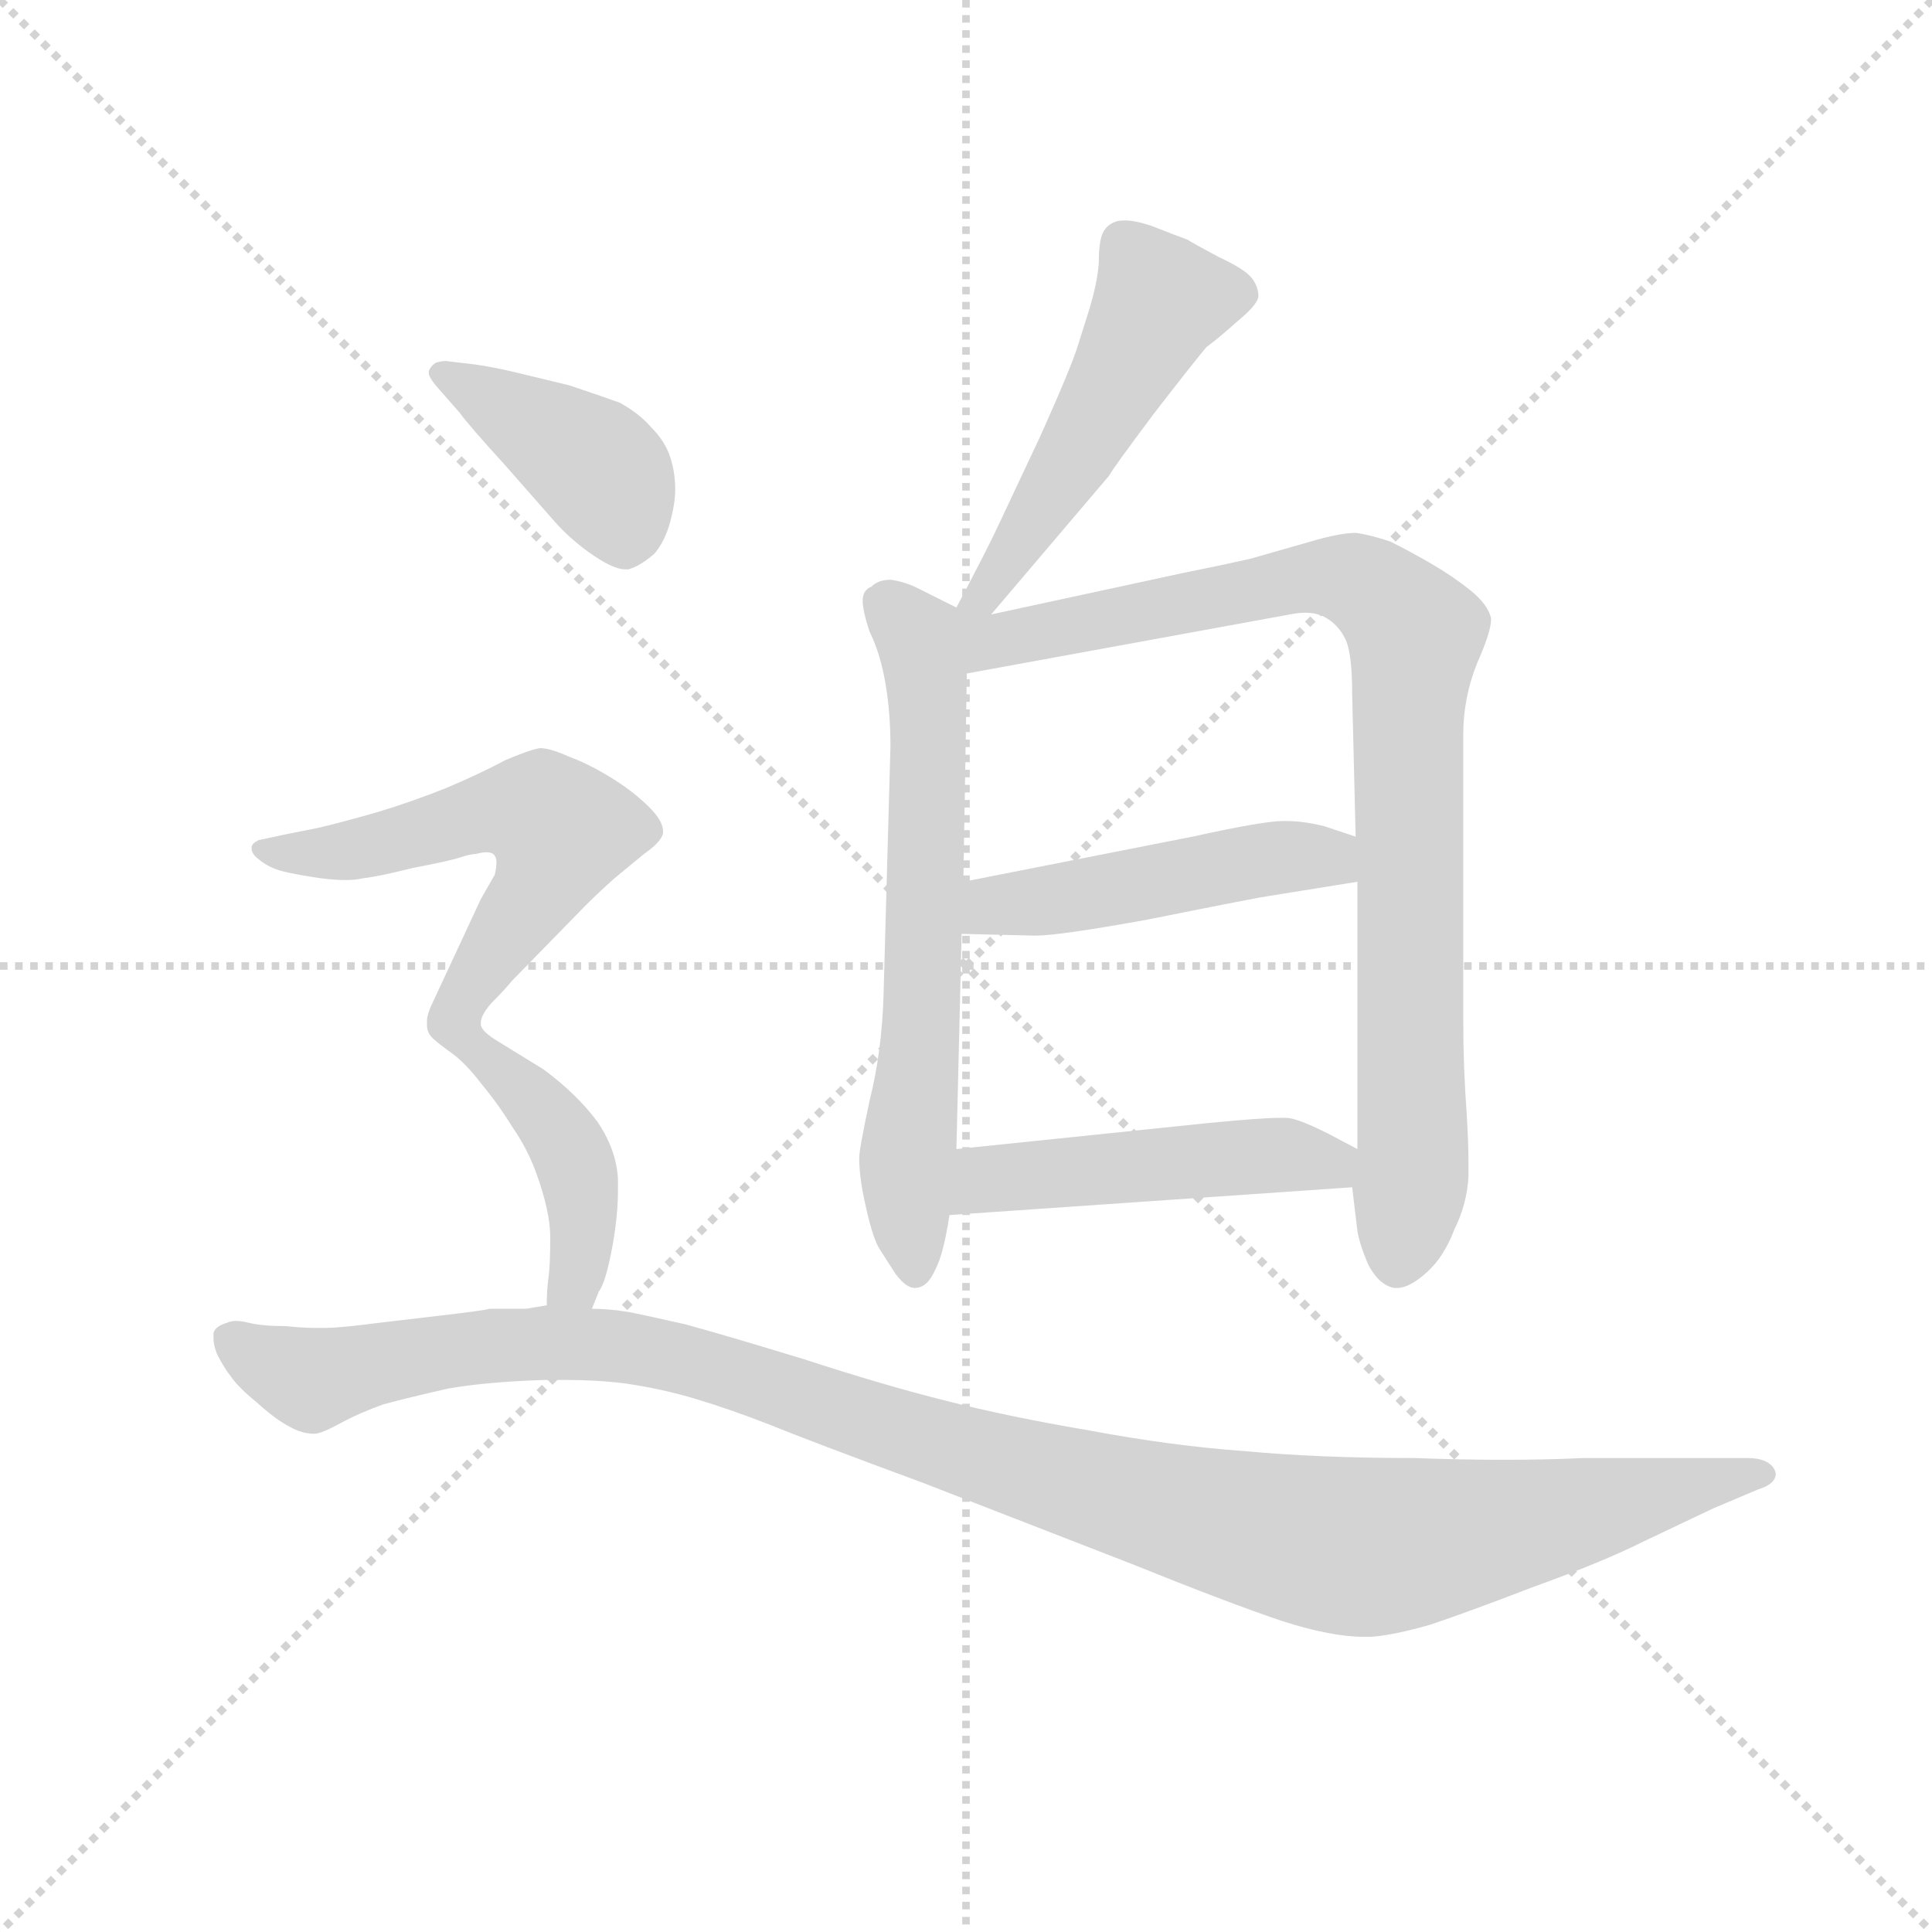 <svg version="1.1" viewBox="0 0 1024 1024" xmlns="http://www.w3.org/2000/svg">
  <g stroke="lightgray" stroke-dasharray="1,1" stroke-width="1" transform="scale(4, 4)">
    <line x1="0" y1="0" x2="256" y2="256"></line>
    <line x1="256" y1="0" x2="0" y2="256"></line>
    <line x1="128" y1="0" x2="128" y2="256"></line>
    <line x1="0" y1="128" x2="256" y2="128"></line>
  </g>
  <g transform="scale(0.92, -0.92) translate(60, -830)">
    <style type="text/css">
      
        @keyframes keyframes0 {
          from {
            stroke: blue;
            stroke-dashoffset: 509;
            stroke-width: 128;
          }
          62% {
            animation-timing-function: step-end;
            stroke: blue;
            stroke-dashoffset: 0;
            stroke-width: 128;
          }
          to {
            stroke: black;
            stroke-width: 1024;
          }
        }
        #make-me-a-hanzi-animation-0 {
          animation: keyframes0 0.664s both;
          animation-delay: 0s;
          animation-timing-function: linear;
        }
      
        @keyframes keyframes1 {
          from {
            stroke: blue;
            stroke-dashoffset: 649;
            stroke-width: 128;
          }
          68% {
            animation-timing-function: step-end;
            stroke: blue;
            stroke-dashoffset: 0;
            stroke-width: 128;
          }
          to {
            stroke: black;
            stroke-width: 1024;
          }
        }
        #make-me-a-hanzi-animation-1 {
          animation: keyframes1 0.778s both;
          animation-delay: 0.664s;
          animation-timing-function: linear;
        }
      
        @keyframes keyframes2 {
          from {
            stroke: blue;
            stroke-dashoffset: 902;
            stroke-width: 128;
          }
          75% {
            animation-timing-function: step-end;
            stroke: blue;
            stroke-dashoffset: 0;
            stroke-width: 128;
          }
          to {
            stroke: black;
            stroke-width: 1024;
          }
        }
        #make-me-a-hanzi-animation-2 {
          animation: keyframes2 0.984s both;
          animation-delay: 1.442s;
          animation-timing-function: linear;
        }
      
        @keyframes keyframes3 {
          from {
            stroke: blue;
            stroke-dashoffset: 477;
            stroke-width: 128;
          }
          61% {
            animation-timing-function: step-end;
            stroke: blue;
            stroke-dashoffset: 0;
            stroke-width: 128;
          }
          to {
            stroke: black;
            stroke-width: 1024;
          }
        }
        #make-me-a-hanzi-animation-3 {
          animation: keyframes3 0.638s both;
          animation-delay: 2.426s;
          animation-timing-function: linear;
        }
      
        @keyframes keyframes4 {
          from {
            stroke: blue;
            stroke-dashoffset: 482;
            stroke-width: 128;
          }
          61% {
            animation-timing-function: step-end;
            stroke: blue;
            stroke-dashoffset: 0;
            stroke-width: 128;
          }
          to {
            stroke: black;
            stroke-width: 1024;
          }
        }
        #make-me-a-hanzi-animation-4 {
          animation: keyframes4 0.642s both;
          animation-delay: 3.065s;
          animation-timing-function: linear;
        }
      
        @keyframes keyframes5 {
          from {
            stroke: blue;
            stroke-dashoffset: 413;
            stroke-width: 128;
          }
          57% {
            animation-timing-function: step-end;
            stroke: blue;
            stroke-dashoffset: 0;
            stroke-width: 128;
          }
          to {
            stroke: black;
            stroke-width: 1024;
          }
        }
        #make-me-a-hanzi-animation-5 {
          animation: keyframes5 0.586s both;
          animation-delay: 3.707s;
          animation-timing-function: linear;
        }
      
        @keyframes keyframes6 {
          from {
            stroke: blue;
            stroke-dashoffset: 571;
            stroke-width: 128;
          }
          65% {
            animation-timing-function: step-end;
            stroke: blue;
            stroke-dashoffset: 0;
            stroke-width: 128;
          }
          to {
            stroke: black;
            stroke-width: 1024;
          }
        }
        #make-me-a-hanzi-animation-6 {
          animation: keyframes6 0.715s both;
          animation-delay: 4.293s;
          animation-timing-function: linear;
        }
      
        @keyframes keyframes7 {
          from {
            stroke: blue;
            stroke-dashoffset: 433;
            stroke-width: 128;
          }
          58% {
            animation-timing-function: step-end;
            stroke: blue;
            stroke-dashoffset: 0;
            stroke-width: 128;
          }
          to {
            stroke: black;
            stroke-width: 1024;
          }
        }
        #make-me-a-hanzi-animation-7 {
          animation: keyframes7 0.602s both;
          animation-delay: 5.008s;
          animation-timing-function: linear;
        }
      
        @keyframes keyframes8 {
          from {
            stroke: blue;
            stroke-dashoffset: 1169;
            stroke-width: 128;
          }
          79% {
            animation-timing-function: step-end;
            stroke: blue;
            stroke-dashoffset: 0;
            stroke-width: 128;
          }
          to {
            stroke: black;
            stroke-width: 1024;
          }
        }
        #make-me-a-hanzi-animation-8 {
          animation: keyframes8 1.201s both;
          animation-delay: 5.61s;
          animation-timing-function: linear;
        }
      
    </style>
    
      <path d="M 511 476 L 579 556 Q 581 560 605 592 Q 629 623 635 630 Q 643 636 653 645 Q 664 654 665 659 Q 665 665 661 670 Q 657 675 642 682 Q 627 690 624 692 Q 621 693 603 700 Q 594 703 588 703 Q 584 703 582 702 Q 577 700 575 695 Q 573 690 573 678 Q 572 666 567 650 L 561 631 Q 557 618 539 578 L 515 527 Q 509 514 491 480 C 477 453 492 453 511 476 Z" fill="lightgray"></path>
    
      <path d="M 491 480 L 469 491 Q 461 495 453 496 Q 446 496 442 492 Q 437 490 437 484 Q 437 478 441 466 Q 447 454 450 437 Q 453 420 453 400 L 449 256 Q 448 224 441 196 Q 435 168 435 163 Q 435 151 439 134 Q 443 116 447 110 L 456 96 Q 462 88 467 88 Q 473 88 477 95 Q 481 102 483 110 Q 485 117 487 130 L 491 168 L 494 292 L 495 322 L 497 442 C 497 472 498 477 491 480 Z" fill="lightgray"></path>
    
      <path d="M 719 146 L 722 121 Q 723 114 728 102 Q 734 90 743 88 L 745 88 Q 752 88 762 97 Q 772 106 778 122 Q 785 136 786 152 L 786 161 Q 786 171 785 188 Q 783 215 783 242 L 783 407 Q 783 428 791 448 Q 799 466 799 473 L 799 474 Q 797 482 787 490 Q 777 498 765 505 Q 753 512 741 518 Q 729 522 721 523 Q 712 523 695 518 L 660 508 Q 642 504 622 500 L 511 476 C 482 470 444 432 497 442 L 683 476 Q 688 477 692 477 Q 699 477 704 474 Q 711 470 715 462 Q 719 454 719 430 L 721 348 L 722 322 L 722 168 L 719 146 Z" fill="lightgray"></path>
    
      <path d="M 494 292 L 535 291 L 537 291 Q 550 291 600 300 Q 655 311 666 313 L 722 322 C 752 327 749 339 721 348 L 703 354 Q 691 357 681 357 L 679 357 Q 668 357 627 348 L 495 322 C 466 316 464 293 494 292 Z" fill="lightgray"></path>
    
      <path d="M 487 130 L 719 146 C 749 148 749 154 722 168 L 705 177 Q 687 186 681 186 L 677 186 Q 667 186 636 183 L 491 168 C 461 165 457 128 487 130 Z" fill="lightgray"></path>
    
      <path d="M 205 592 Q 210 585 231 562 L 260 529 Q 268 520 279 512 Q 293 502 300 502 L 302 502 Q 309 504 317 511 Q 323 518 326 529 Q 329 540 329 548 Q 329 558 326 567 Q 323 576 315 584 Q 308 592 297 598 Q 286 602 268 608 L 239 615 Q 227 618 214 620 L 197 622 Q 194 622 191 621 Q 188 619 187 616 L 187 615 Q 187 613 191 608 L 205 592 Z" fill="lightgray"></path>
    
      <path d="M 217 241 Q 217 245 223 252 Q 231 260 235 265 L 277 308 Q 285 316 294 324 L 311 338 Q 321 345 322 350 L 322 351 Q 322 357 314 365 Q 305 374 292 382 Q 279 390 268 394 Q 257 399 251 399 Q 245 398 231 392 Q 216 384 197 376 Q 177 368 157 362 Q 136 356 123 353 L 103 349 L 89 346 Q 85 344 85 342 L 85 341 Q 85 338 89 335 Q 95 330 103 328 Q 111 326 125 324 Q 133 323 139 323 Q 145 323 149 324 Q 158 325 178 330 Q 199 334 205 336 Q 211 338 214 338 Q 218 339 220 339 Q 224 339 225 337 Q 226 336 226 333 Q 226 330 225 326 L 217 312 L 190 254 Q 186 246 186 242 L 186 239 Q 186 237 187 235 Q 188 232 198 225 C 206 219 206 219 217 241 Z" fill="lightgray"></path>
    
      <path d="M 281 76 L 285 86 Q 289 91 293 113 Q 296 130 296 144 L 296 151 Q 295 168 284 184 Q 272 200 253 214 L 227 230 Q 217 236 217 240 L 217 241 C 204 268 174 243 198 225 Q 208 218 217 206 Q 227 194 235 181 Q 244 168 249 154 Q 257 132 257 117 Q 257 101 256 94 Q 255 87 255 78 C 254 48 270 48 281 76 Z" fill="lightgray"></path>
    
      <path d="M 255 78 L 243 76 L 222 76 Q 219 75 193 72 L 159 68 Q 136 65 128 65 L 121 65 Q 114 65 105 66 Q 91 66 83 68 Q 79 69 76 69 Q 73 69 71 68 Q 64 66 63 62 L 63 59 Q 63 55 65 50 Q 69 42 73 37 Q 77 31 88 22 Q 99 12 107 8 Q 114 4 121 4 Q 125 4 136 10 Q 147 16 161 21 Q 176 25 198 30 Q 221 34 254 35 L 266 35 Q 284 35 300 33 Q 321 30 341 24 Q 361 18 384 9 Q 406 0 471 -24 L 592 -71 Q 649 -94 679 -104 Q 707 -113 726 -113 L 730 -113 Q 743 -112 764 -106 Q 785 -99 824 -84 Q 863 -70 887 -58 L 927 -39 L 953 -28 Q 963 -25 963 -19 Q 963 -18 962 -16 Q 958 -10 947 -10 L 852 -10 Q 831 -11 806 -11 Q 782 -11 755 -10 Q 700 -10 657 -6 Q 615 -3 567 6 Q 520 14 485 23 Q 449 32 403 47 Q 357 61 335 67 Q 313 72 303 74 Q 291 76 281 76 L 255 78 Z" fill="lightgray"></path>
    
    
      <clipPath id="make-me-a-hanzi-clip-0">
        <path d="M 511 476 L 579 556 Q 581 560 605 592 Q 629 623 635 630 Q 643 636 653 645 Q 664 654 665 659 Q 665 665 661 670 Q 657 675 642 682 Q 627 690 624 692 Q 621 693 603 700 Q 594 703 588 703 Q 584 703 582 702 Q 577 700 575 695 Q 573 690 573 678 Q 572 666 567 650 L 561 631 Q 557 618 539 578 L 515 527 Q 509 514 491 480 C 477 453 492 453 511 476 Z"></path>
      </clipPath>
      <path clip-path="url(#make-me-a-hanzi-clip-0)" d="M 654 661 L 608 657 L 525 513 L 508 488 L 498 487" fill="none" id="make-me-a-hanzi-animation-0" stroke-dasharray="381 762" stroke-linecap="round"></path>
    
      <clipPath id="make-me-a-hanzi-clip-1">
        <path d="M 491 480 L 469 491 Q 461 495 453 496 Q 446 496 442 492 Q 437 490 437 484 Q 437 478 441 466 Q 447 454 450 437 Q 453 420 453 400 L 449 256 Q 448 224 441 196 Q 435 168 435 163 Q 435 151 439 134 Q 443 116 447 110 L 456 96 Q 462 88 467 88 Q 473 88 477 95 Q 481 102 483 110 Q 485 117 487 130 L 491 168 L 494 292 L 495 322 L 497 442 C 497 472 498 477 491 480 Z"></path>
      </clipPath>
      <path clip-path="url(#make-me-a-hanzi-clip-1)" d="M 449 482 L 469 464 L 475 420 L 472 254 L 462 158 L 467 99" fill="none" id="make-me-a-hanzi-animation-1" stroke-dasharray="521 1042" stroke-linecap="round"></path>
    
      <clipPath id="make-me-a-hanzi-clip-2">
        <path d="M 719 146 L 722 121 Q 723 114 728 102 Q 734 90 743 88 L 745 88 Q 752 88 762 97 Q 772 106 778 122 Q 785 136 786 152 L 786 161 Q 786 171 785 188 Q 783 215 783 242 L 783 407 Q 783 428 791 448 Q 799 466 799 473 L 799 474 Q 797 482 787 490 Q 777 498 765 505 Q 753 512 741 518 Q 729 522 721 523 Q 712 523 695 518 L 660 508 Q 642 504 622 500 L 511 476 C 482 470 444 432 497 442 L 683 476 Q 688 477 692 477 Q 699 477 704 474 Q 711 470 715 462 Q 719 454 719 430 L 721 348 L 722 322 L 722 168 L 719 146 Z"></path>
      </clipPath>
      <path clip-path="url(#make-me-a-hanzi-clip-2)" d="M 495 474 L 510 460 L 708 498 L 733 489 L 752 470 L 754 166 L 744 100" fill="none" id="make-me-a-hanzi-animation-2" stroke-dasharray="774 1548" stroke-linecap="round"></path>
    
      <clipPath id="make-me-a-hanzi-clip-3">
        <path d="M 494 292 L 535 291 L 537 291 Q 550 291 600 300 Q 655 311 666 313 L 722 322 C 752 327 749 339 721 348 L 703 354 Q 691 357 681 357 L 679 357 Q 668 357 627 348 L 495 322 C 466 316 464 293 494 292 Z"></path>
      </clipPath>
      <path clip-path="url(#make-me-a-hanzi-clip-3)" d="M 501 299 L 520 310 L 669 335 L 705 336 L 714 328" fill="none" id="make-me-a-hanzi-animation-3" stroke-dasharray="349 698" stroke-linecap="round"></path>
    
      <clipPath id="make-me-a-hanzi-clip-4">
        <path d="M 487 130 L 719 146 C 749 148 749 154 722 168 L 705 177 Q 687 186 681 186 L 677 186 Q 667 186 636 183 L 491 168 C 461 165 457 128 487 130 Z"></path>
      </clipPath>
      <path clip-path="url(#make-me-a-hanzi-clip-4)" d="M 494 136 L 515 152 L 647 163 L 690 164 L 711 153" fill="none" id="make-me-a-hanzi-animation-4" stroke-dasharray="354 708" stroke-linecap="round"></path>
    
      <clipPath id="make-me-a-hanzi-clip-5">
        <path d="M 205 592 Q 210 585 231 562 L 260 529 Q 268 520 279 512 Q 293 502 300 502 L 302 502 Q 309 504 317 511 Q 323 518 326 529 Q 329 540 329 548 Q 329 558 326 567 Q 323 576 315 584 Q 308 592 297 598 Q 286 602 268 608 L 239 615 Q 227 618 214 620 L 197 622 Q 194 622 191 621 Q 188 619 187 616 L 187 615 Q 187 613 191 608 L 205 592 Z"></path>
      </clipPath>
      <path clip-path="url(#make-me-a-hanzi-clip-5)" d="M 193 616 L 281 563 L 293 547 L 301 514" fill="none" id="make-me-a-hanzi-animation-5" stroke-dasharray="285 570" stroke-linecap="round"></path>
    
      <clipPath id="make-me-a-hanzi-clip-6">
        <path d="M 217 241 Q 217 245 223 252 Q 231 260 235 265 L 277 308 Q 285 316 294 324 L 311 338 Q 321 345 322 350 L 322 351 Q 322 357 314 365 Q 305 374 292 382 Q 279 390 268 394 Q 257 399 251 399 Q 245 398 231 392 Q 216 384 197 376 Q 177 368 157 362 Q 136 356 123 353 L 103 349 L 89 346 Q 85 344 85 342 L 85 341 Q 85 338 89 335 Q 95 330 103 328 Q 111 326 125 324 Q 133 323 139 323 Q 145 323 149 324 Q 158 325 178 330 Q 199 334 205 336 Q 211 338 214 338 Q 218 339 220 339 Q 224 339 225 337 Q 226 336 226 333 Q 226 330 225 326 L 217 312 L 190 254 Q 186 246 186 242 L 186 239 Q 186 237 187 235 Q 188 232 198 225 C 206 219 206 219 217 241 Z"></path>
      </clipPath>
      <path clip-path="url(#make-me-a-hanzi-clip-6)" d="M 90 342 L 133 339 L 225 363 L 252 362 L 259 356 L 263 349 L 253 321 L 197 235" fill="none" id="make-me-a-hanzi-animation-6" stroke-dasharray="443 886" stroke-linecap="round"></path>
    
      <clipPath id="make-me-a-hanzi-clip-7">
        <path d="M 281 76 L 285 86 Q 289 91 293 113 Q 296 130 296 144 L 296 151 Q 295 168 284 184 Q 272 200 253 214 L 227 230 Q 217 236 217 240 L 217 241 C 204 268 174 243 198 225 Q 208 218 217 206 Q 227 194 235 181 Q 244 168 249 154 Q 257 132 257 117 Q 257 101 256 94 Q 255 87 255 78 C 254 48 270 48 281 76 Z"></path>
      </clipPath>
      <path clip-path="url(#make-me-a-hanzi-clip-7)" d="M 206 225 L 216 225 L 239 205 L 271 160 L 275 108 L 262 82" fill="none" id="make-me-a-hanzi-animation-7" stroke-dasharray="305 610" stroke-linecap="round"></path>
    
      <clipPath id="make-me-a-hanzi-clip-8">
        <path d="M 255 78 L 243 76 L 222 76 Q 219 75 193 72 L 159 68 Q 136 65 128 65 L 121 65 Q 114 65 105 66 Q 91 66 83 68 Q 79 69 76 69 Q 73 69 71 68 Q 64 66 63 62 L 63 59 Q 63 55 65 50 Q 69 42 73 37 Q 77 31 88 22 Q 99 12 107 8 Q 114 4 121 4 Q 125 4 136 10 Q 147 16 161 21 Q 176 25 198 30 Q 221 34 254 35 L 266 35 Q 284 35 300 33 Q 321 30 341 24 Q 361 18 384 9 Q 406 0 471 -24 L 592 -71 Q 649 -94 679 -104 Q 707 -113 726 -113 L 730 -113 Q 743 -112 764 -106 Q 785 -99 824 -84 Q 863 -70 887 -58 L 927 -39 L 953 -28 Q 963 -25 963 -19 Q 963 -18 962 -16 Q 958 -10 947 -10 L 852 -10 Q 831 -11 806 -11 Q 782 -11 755 -10 Q 700 -10 657 -6 Q 615 -3 567 6 Q 520 14 485 23 Q 449 32 403 47 Q 357 61 335 67 Q 313 72 303 74 Q 291 76 281 76 L 255 78 Z"></path>
      </clipPath>
      <path clip-path="url(#make-me-a-hanzi-clip-8)" d="M 70 61 L 120 35 L 206 54 L 252 57 L 325 49 L 570 -28 L 716 -61 L 767 -57 L 955 -20" fill="none" id="make-me-a-hanzi-animation-8" stroke-dasharray="1041 2082" stroke-linecap="round"></path>
    
  </g>
</svg>
